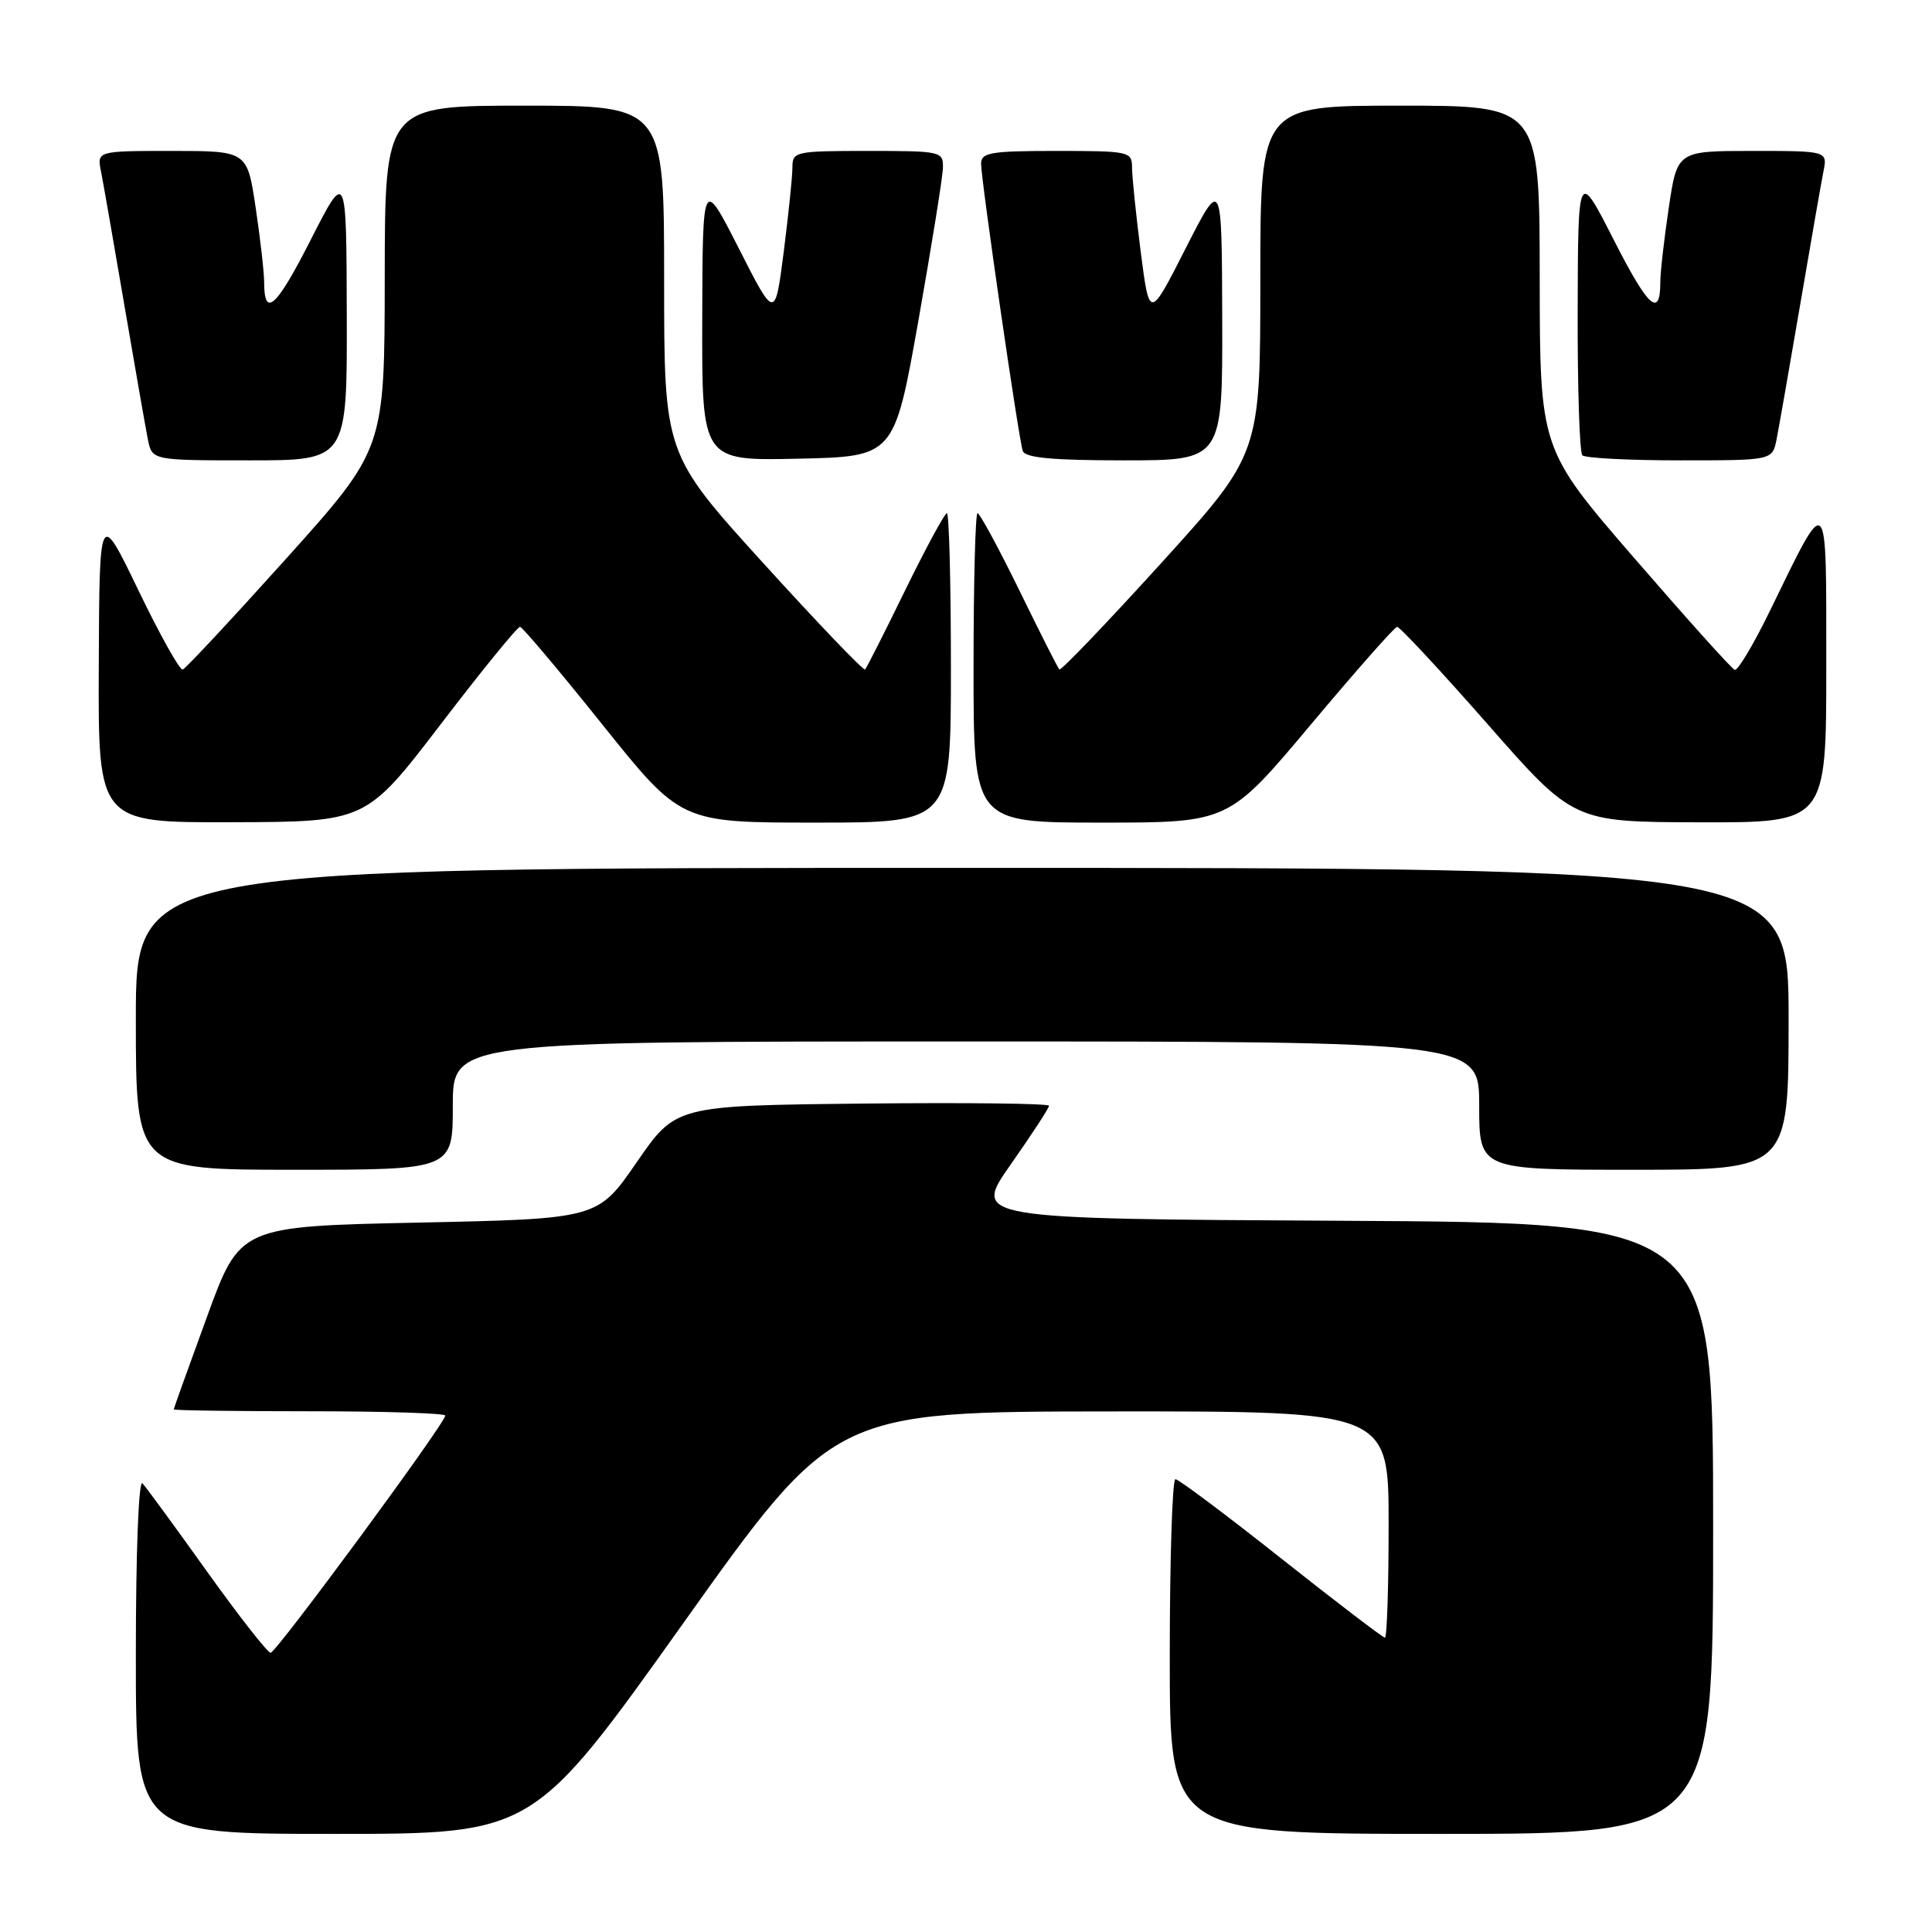 <?xml version="1.0" encoding="UTF-8" standalone="no"?>
<!DOCTYPE svg PUBLIC "-//W3C//DTD SVG 1.1//EN" "http://www.w3.org/Graphics/SVG/1.1/DTD/svg11.dtd" >
<svg xmlns="http://www.w3.org/2000/svg" xmlns:xlink="http://www.w3.org/1999/xlink" version="1.1" viewBox="0 0 256 256">
 <g >
 <path fill="currentColor"
d=" M 90.58 215.02 C 110.50 187.05 110.50 187.05 147.25 187.02 C 184.00 187.00 184.00 187.00 184.00 202.00 C 184.00 210.25 183.78 217.00 183.51 217.00 C 183.25 217.00 177.06 212.28 169.76 206.50 C 162.47 200.72 156.16 196.00 155.75 196.00 C 155.34 196.00 155.00 206.57 155.00 219.50 C 155.00 243.00 155.00 243.00 191.00 243.00 C 227.00 243.00 227.00 243.00 227.00 202.51 C 227.00 162.02 227.00 162.02 177.93 161.76 C 128.87 161.50 128.87 161.50 133.93 154.29 C 136.72 150.32 139.00 146.82 139.00 146.52 C 139.00 146.21 127.87 146.09 114.27 146.23 C 89.54 146.50 89.54 146.50 84.37 154.00 C 79.20 161.50 79.20 161.50 55.50 162.00 C 31.79 162.50 31.79 162.50 27.42 174.50 C 25.01 181.10 23.03 186.61 23.02 186.75 C 23.01 186.89 31.10 187.00 41.00 187.00 C 50.90 187.00 59.00 187.26 59.00 187.57 C 59.00 188.58 36.60 219.00 35.86 219.00 C 35.46 219.00 31.67 214.16 27.44 208.25 C 23.22 202.34 19.36 197.07 18.88 196.55 C 18.37 196.00 18.00 205.64 18.00 219.30 C 18.00 243.00 18.00 243.00 44.33 243.00 C 70.66 243.00 70.66 243.00 90.58 215.02 Z  M 60.00 146.50 C 60.00 138.00 60.00 138.00 128.00 138.00 C 196.00 138.00 196.00 138.00 196.00 146.50 C 196.00 155.00 196.00 155.00 216.50 155.00 C 237.00 155.00 237.00 155.00 237.00 135.00 C 237.00 115.00 237.00 115.00 127.50 115.00 C 18.00 115.00 18.00 115.00 18.00 135.00 C 18.00 155.00 18.00 155.00 39.00 155.00 C 60.00 155.00 60.00 155.00 60.00 146.50 Z  M 58.41 95.95 C 63.85 88.83 68.58 83.03 68.91 83.06 C 69.23 83.09 74.16 88.94 79.86 96.06 C 90.22 109.00 90.22 109.00 108.11 109.00 C 126.00 109.00 126.00 109.00 126.00 88.50 C 126.00 77.22 125.76 68.00 125.47 68.00 C 125.18 68.00 122.70 72.58 119.96 78.17 C 117.23 83.77 114.83 88.51 114.63 88.71 C 114.43 88.91 108.35 82.56 101.13 74.61 C 88.00 60.14 88.00 60.14 88.00 37.07 C 88.00 14.00 88.00 14.00 69.50 14.00 C 51.00 14.00 51.00 14.00 50.98 36.75 C 50.96 59.50 50.96 59.50 37.94 74.00 C 30.77 81.97 24.59 88.60 24.21 88.72 C 23.82 88.84 21.18 84.11 18.34 78.22 C 13.17 67.50 13.17 67.50 13.09 88.25 C 13.00 109.00 13.00 109.00 30.75 108.95 C 48.50 108.90 48.50 108.90 58.41 95.95 Z  M 173.65 96.06 C 179.62 88.94 184.78 83.09 185.12 83.06 C 185.46 83.03 190.86 88.83 197.12 95.96 C 208.50 108.92 208.50 108.92 225.25 108.96 C 242.00 109.00 242.00 109.00 241.99 88.25 C 241.99 64.63 242.32 64.95 234.54 80.91 C 232.37 85.37 230.26 88.91 229.86 88.76 C 229.46 88.62 223.49 81.97 216.59 74.00 C 204.04 59.50 204.04 59.50 204.02 36.75 C 204.00 14.00 204.00 14.00 185.50 14.00 C 167.00 14.00 167.00 14.00 167.00 37.07 C 167.00 60.14 167.00 60.14 153.87 74.61 C 146.65 82.56 140.57 88.91 140.37 88.71 C 140.17 88.51 137.77 83.77 135.04 78.17 C 132.30 72.58 129.82 68.00 129.53 68.00 C 129.24 68.00 129.00 77.22 129.00 88.50 C 129.00 109.00 129.00 109.00 145.90 109.00 C 162.79 109.00 162.79 109.00 173.65 96.06 Z  M 45.95 41.75 C 45.90 22.50 45.90 22.50 41.16 31.80 C 36.60 40.77 35.00 42.22 35.00 37.37 C 35.00 36.11 34.50 31.69 33.88 27.54 C 32.76 20.00 32.76 20.00 22.80 20.00 C 12.84 20.00 12.84 20.00 13.39 22.75 C 13.69 24.26 15.08 32.25 16.49 40.50 C 17.90 48.75 19.30 56.74 19.60 58.25 C 20.16 61.00 20.16 61.00 33.08 61.00 C 46.00 61.00 46.00 61.00 45.95 41.75 Z  M 121.69 42.50 C 123.44 32.60 124.91 23.49 124.94 22.25 C 125.00 20.06 124.72 20.00 115.00 20.00 C 105.39 20.00 105.00 20.08 105.00 22.18 C 105.00 23.38 104.48 28.41 103.85 33.36 C 102.69 42.35 102.69 42.35 97.90 32.92 C 93.10 23.50 93.10 23.50 93.05 42.28 C 93.00 61.06 93.00 61.06 105.75 60.78 C 118.49 60.50 118.49 60.50 121.69 42.50 Z  M 161.95 42.25 C 161.90 23.50 161.90 23.50 157.10 32.92 C 152.31 42.35 152.31 42.35 151.15 33.36 C 150.52 28.41 150.00 23.38 150.00 22.18 C 150.00 20.08 149.61 20.00 140.00 20.00 C 131.25 20.00 130.00 20.21 130.00 21.70 C 130.00 23.86 134.96 58.08 135.52 59.75 C 135.83 60.66 139.43 61.00 148.97 61.00 C 162.00 61.00 162.00 61.00 161.95 42.25 Z  M 235.40 58.25 C 235.70 56.74 237.10 48.75 238.51 40.50 C 239.92 32.25 241.31 24.26 241.61 22.75 C 242.16 20.00 242.16 20.00 232.20 20.00 C 222.24 20.00 222.24 20.00 221.12 27.54 C 220.50 31.69 220.00 36.11 220.00 37.37 C 220.00 42.22 218.40 40.77 213.84 31.80 C 209.10 22.50 209.10 22.50 209.05 41.08 C 209.02 51.30 209.30 59.97 209.67 60.33 C 210.03 60.70 215.85 61.00 222.59 61.00 C 234.84 61.00 234.84 61.00 235.40 58.25 Z "/>
</g>
</svg>